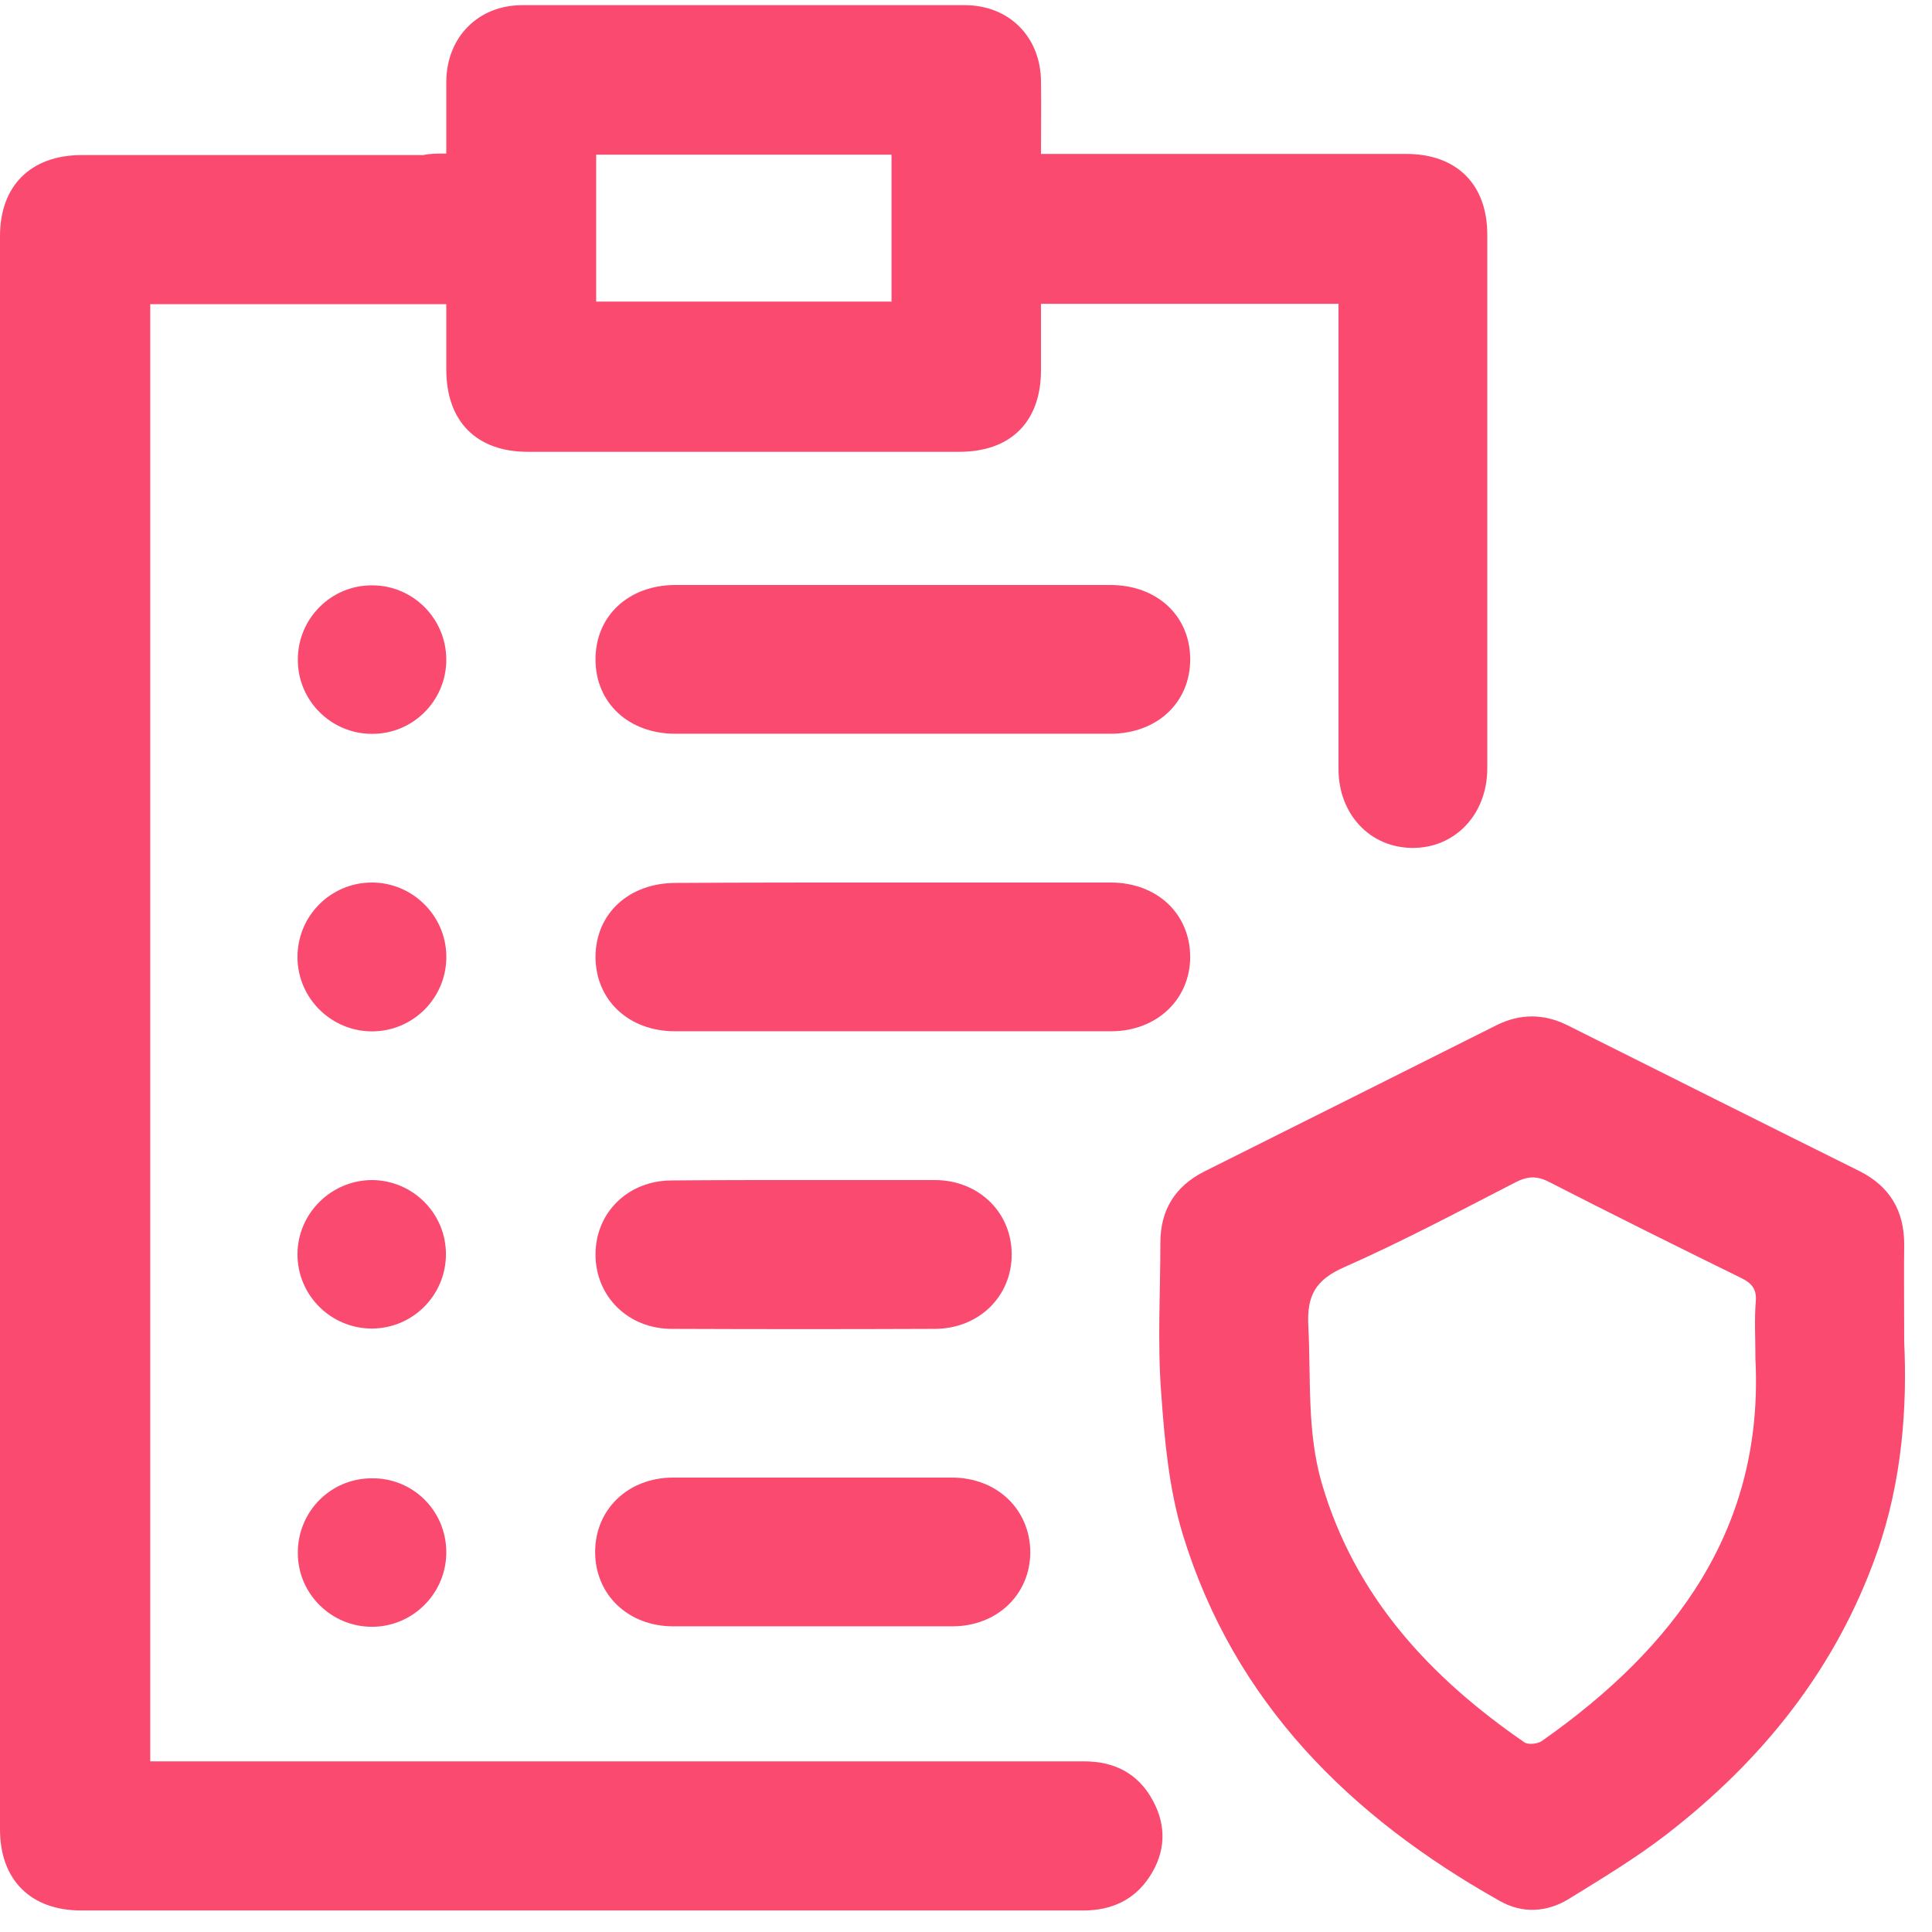 <svg width="43" height="43" viewBox="0 0 43 43" fill="none" xmlns="http://www.w3.org/2000/svg">
<g id="Group 18">
<path id="Vector" d="M9.933 3.418C9.933 2.855 9.933 2.333 9.933 1.812C9.941 0.827 10.645 0.115 11.622 0.115C14.908 0.115 18.186 0.115 21.472 0.115C22.457 0.115 23.161 0.818 23.169 1.812C23.177 2.333 23.169 2.855 23.169 3.426C23.343 3.426 23.492 3.426 23.641 3.426C26.191 3.426 28.748 3.426 31.298 3.426C32.424 3.426 33.102 4.105 33.102 5.222C33.102 9.179 33.102 13.144 33.102 17.101C33.102 18.127 32.382 18.88 31.43 18.872C30.487 18.864 29.791 18.119 29.791 17.117C29.791 13.831 29.791 10.553 29.791 7.267C29.791 7.101 29.791 6.944 29.791 6.762C27.573 6.762 25.404 6.762 23.169 6.762C23.169 7.25 23.169 7.738 23.169 8.235C23.169 9.386 22.499 10.056 21.348 10.056C18.145 10.056 14.95 10.056 11.746 10.056C10.604 10.056 9.933 9.377 9.933 8.227C9.933 7.747 9.933 7.267 9.933 6.77C7.723 6.77 5.546 6.77 3.344 6.77C3.344 17.556 3.344 28.35 3.344 39.202C3.493 39.202 3.65 39.202 3.808 39.202C10.579 39.202 17.35 39.202 24.129 39.202C24.808 39.202 25.338 39.475 25.661 40.079C25.967 40.642 25.942 41.23 25.586 41.768C25.247 42.289 24.734 42.521 24.113 42.521C19.295 42.521 14.486 42.521 9.668 42.521C7.044 42.521 4.429 42.521 1.805 42.521C0.687 42.521 0 41.843 0 40.717C0 28.896 0 17.076 0 5.255C0 4.138 0.679 3.459 1.805 3.451C4.346 3.451 6.879 3.451 9.42 3.451C9.569 3.418 9.718 3.418 9.933 3.418ZM19.842 6.712C19.842 5.595 19.842 4.527 19.842 3.442C17.64 3.442 15.454 3.442 13.269 3.442C13.269 4.552 13.269 5.628 13.269 6.712C15.471 6.712 17.648 6.712 19.842 6.712Z" fill="#FA4A6F"/>
<path id="Vector_2" d="M42.381 29.865C42.447 31.264 42.348 32.944 41.769 34.575C40.858 37.15 39.219 39.186 37.084 40.833C36.397 41.363 35.651 41.81 34.915 42.265C34.426 42.563 33.88 42.596 33.375 42.306C30.047 40.436 27.465 37.886 26.323 34.145C26.016 33.135 25.917 32.042 25.842 30.974C25.76 29.873 25.826 28.773 25.826 27.663C25.826 26.935 26.149 26.405 26.803 26.074C28.971 24.99 31.14 23.905 33.301 22.821C33.83 22.556 34.36 22.556 34.89 22.821C37.059 23.905 39.219 24.99 41.388 26.066C42.058 26.405 42.381 26.943 42.381 27.696C42.373 28.317 42.381 28.938 42.381 29.865ZM39.07 30.246C39.07 29.774 39.045 29.369 39.078 28.971C39.103 28.69 38.987 28.557 38.747 28.441C37.315 27.738 35.883 27.026 34.459 26.297C34.195 26.165 33.988 26.182 33.731 26.314C32.473 26.96 31.215 27.63 29.923 28.201C29.278 28.483 29.079 28.839 29.12 29.526C29.178 30.693 29.087 31.868 29.418 33.011C30.155 35.535 31.827 37.332 33.93 38.78C34.013 38.838 34.228 38.813 34.319 38.747C37.29 36.661 39.261 34.012 39.07 30.246Z" fill="#FA4A6F"/>
<path id="Vector_3" d="M19.909 13.02C21.507 13.02 23.104 13.02 24.71 13.02C25.753 13.02 26.49 13.707 26.49 14.676C26.49 15.636 25.753 16.331 24.71 16.331C21.482 16.331 18.254 16.331 15.034 16.331C13.991 16.331 13.254 15.644 13.254 14.676C13.254 13.707 13.991 13.02 15.034 13.02C16.656 13.02 18.279 13.02 19.909 13.02Z" fill="#FA4A6F"/>
<path id="Vector_4" d="M19.876 19.642C21.49 19.642 23.104 19.642 24.718 19.642C25.753 19.642 26.49 20.338 26.49 21.306C26.482 22.25 25.745 22.945 24.743 22.953C21.507 22.953 18.262 22.953 15.025 22.953C13.991 22.953 13.254 22.258 13.254 21.29C13.262 20.329 13.999 19.651 15.042 19.651C16.648 19.642 18.262 19.642 19.876 19.642Z" fill="#FA4A6F"/>
<path id="Vector_5" d="M18.088 36.197C17.054 36.197 16.019 36.197 14.984 36.197C13.983 36.197 13.246 35.494 13.246 34.542C13.246 33.59 13.983 32.886 14.984 32.886C17.054 32.886 19.115 32.886 21.184 32.886C22.186 32.886 22.923 33.59 22.931 34.542C22.931 35.486 22.194 36.197 21.193 36.197C20.15 36.197 19.123 36.197 18.088 36.197Z" fill="#FA4A6F"/>
<path id="Vector_6" d="M17.922 26.264C18.891 26.264 19.851 26.264 20.82 26.264C21.788 26.273 22.517 26.985 22.517 27.92C22.517 28.855 21.788 29.567 20.82 29.576C18.866 29.584 16.904 29.584 14.951 29.576C13.982 29.576 13.254 28.855 13.254 27.92C13.254 26.985 13.982 26.273 14.951 26.273C15.936 26.264 16.929 26.264 17.922 26.264Z" fill="#FA4A6F"/>
<path id="Vector_7" d="M9.933 14.685C9.933 15.596 9.188 16.341 8.277 16.333C7.366 16.333 6.621 15.587 6.629 14.676C6.629 13.765 7.374 13.02 8.285 13.028C9.188 13.028 9.933 13.765 9.933 14.685Z" fill="#FA4A6F"/>
<path id="Vector_8" d="M8.294 22.955C7.383 22.963 6.629 22.226 6.621 21.315C6.613 20.396 7.35 19.651 8.261 19.642C9.172 19.634 9.925 20.371 9.934 21.282C9.942 22.201 9.205 22.947 8.294 22.955Z" fill="#FA4A6F"/>
<path id="Vector_9" d="M8.286 26.264C9.197 26.273 9.934 27.018 9.925 27.929C9.917 28.84 9.172 29.577 8.261 29.569C7.35 29.56 6.613 28.815 6.621 27.904C6.629 27.002 7.375 26.264 8.286 26.264Z" fill="#FA4A6F"/>
<path id="Vector_10" d="M9.933 34.534C9.942 35.445 9.205 36.199 8.294 36.207C7.383 36.216 6.629 35.478 6.629 34.568C6.621 33.648 7.358 32.903 8.269 32.903C9.18 32.886 9.925 33.615 9.933 34.534Z" fill="#FA4A6F"/>
</g>
</svg>
